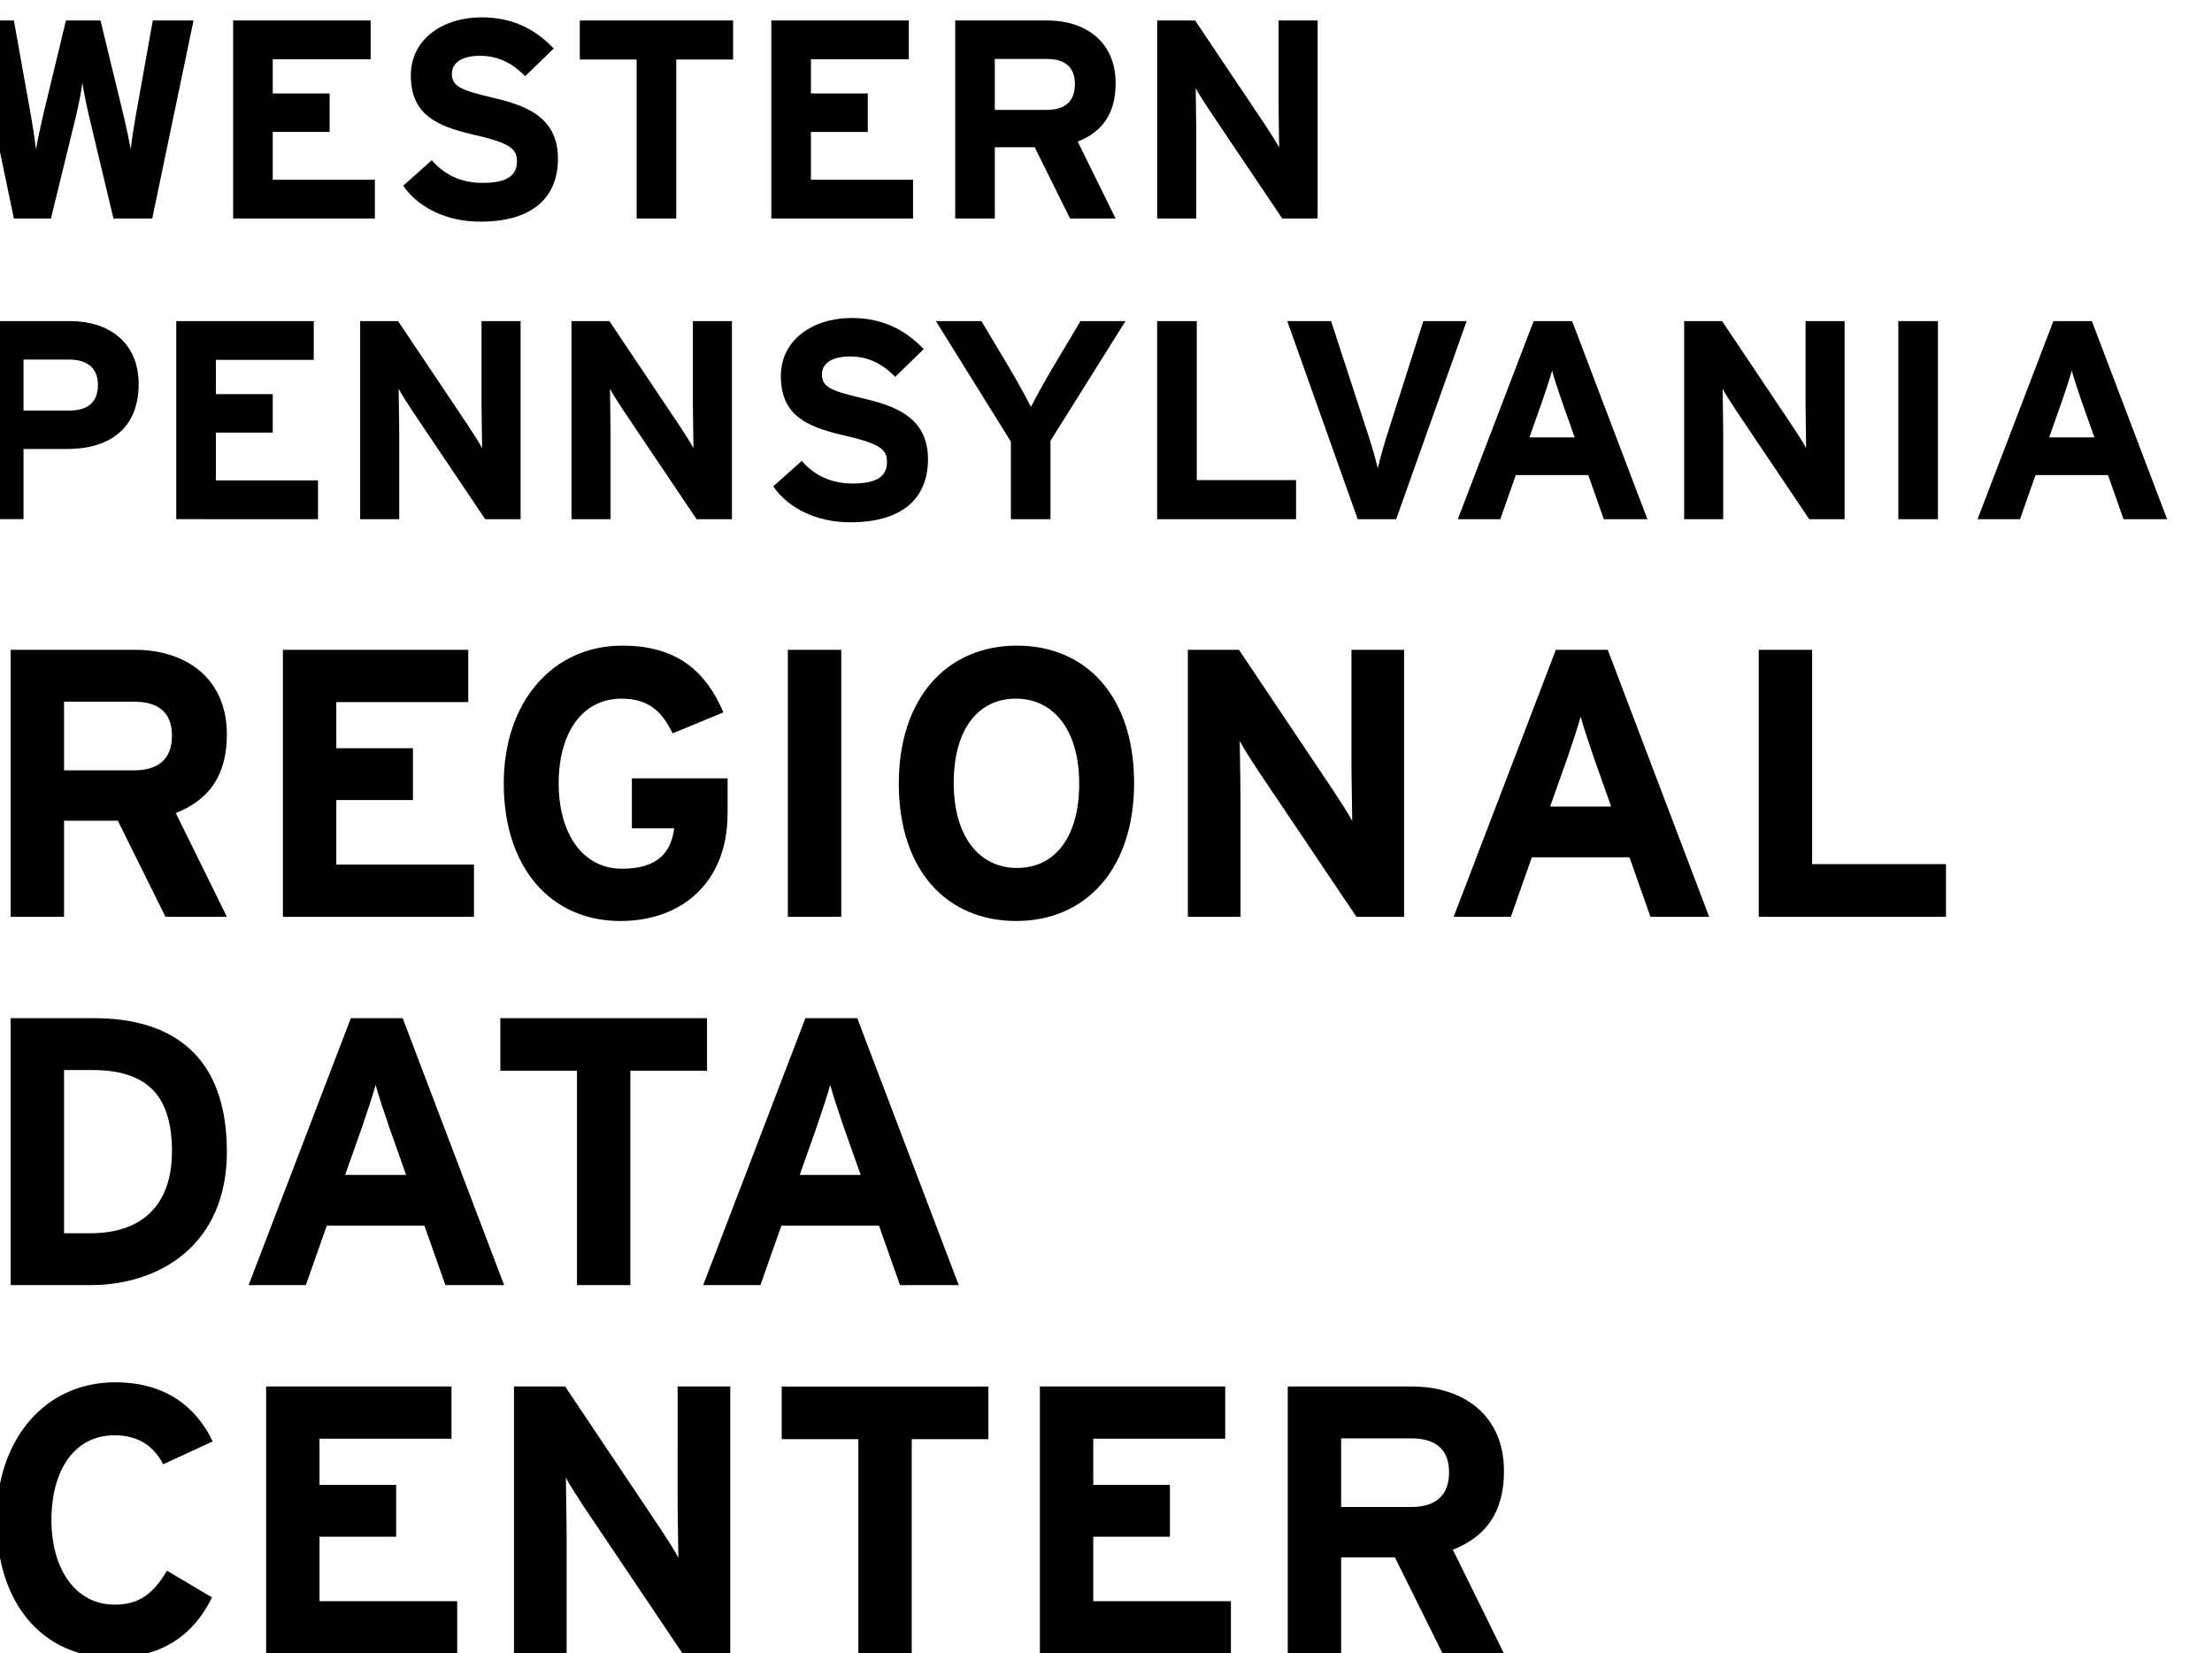 <?xml version="1.0" encoding="UTF-8" standalone="no"?>
<!-- Created with Inkscape (http://www.inkscape.org/) -->

<svg
   xmlns:dc="http://purl.org/dc/elements/1.1/"
   xmlns:cc="http://creativecommons.org/ns#"
   xmlns:rdf="http://www.w3.org/1999/02/22-rdf-syntax-ns#"
   xmlns:svg="http://www.w3.org/2000/svg"
   xmlns="http://www.w3.org/2000/svg"
   xmlns:sodipodi="http://sodipodi.sourceforge.net/DTD/sodipodi-0.dtd"
   xmlns:inkscape="http://www.inkscape.org/namespaces/inkscape"
   width="27.352mm"
   height="20.441mm"
   viewBox="0 0 27.352 20.441"
   version="1.1"
   id="svg3955"
   inkscape:version="0.92.2 (5c3e80d, 2017-08-06)"
   sodipodi:docname="black_name.svg">
  <defs
     id="defs3949">
    <clipPath
       clipPathUnits="userSpaceOnUse"
       id="clipPath22">
      <path
         d="m 1220,195 h 775.32 V 774.441 H 1220 Z"
         id="path20"
         inkscape:connector-curvature="0" />
    </clipPath>
  </defs>
  <sodipodi:namedview
     id="base"
     pagecolor="#ffffff"
     bordercolor="#666666"
     borderopacity="1.0"
     inkscape:pageopacity="0.0"
     inkscape:pageshadow="2"
     inkscape:zoom="0.35"
     inkscape:cx="-315.45484"
     inkscape:cy="315.77225"
     inkscape:document-units="mm"
     inkscape:current-layer="layer1"
     showgrid="false"
     inkscape:window-width="1920"
     inkscape:window-height="1028"
     inkscape:window-x="0"
     inkscape:window-y="24"
     inkscape:window-maximized="1" />
  <g
     inkscape:label="Layer 1"
     inkscape:groupmode="layer"
     id="layer1"
     transform="translate(-70.235,-121.226)">
    <g
       transform="matrix(0.035,0,0,-0.035,27.196,148.546)"
       id="g16"
       style="fill:#000000">
      <g
         id="g18"
         clip-path="url(#clipPath22)"
         style="fill:#000000">
        <path
           d="m 1278.67,644.953 c 0,14.891 -10.89,22.188 -24.09,22.188 H 1224 v -69.969 h 13.99 v 24.789 h 15.39 c 14.5,0 25.29,6.801 25.29,22.992 m -14.39,-0.301 c 0,-6.101 -3.5,-9.101 -10,-9.101 h -16.29 v 18 h 16.09 c 6.2,0 10.2,-2.797 10.2,-8.899 m 77.76,-47.48 v 13.699 h -36.08 v 16.891 h 20.09 v 13.59 h -20.09 v 12.101 h 34.58 v 13.688 h -48.58 v -69.969 z m 71.57,0 v 69.969 h -13.8 v -29.59 c 0,-3.891 0.2,-12.688 0.2,-15.289 -0.9,1.801 -3.2,5.301 -4.89,7.898 l -24.79,36.981 h -13.4 v -69.969 h 13.8 v 30.789 c 0,3.902 -0.2,12.691 -0.2,15.293 0.9,-1.801 3.2,-5.301 4.89,-7.902 l 25.69,-38.18 z m 74.66,0 v 69.969 h -13.79 v -29.59 c 0,-3.891 0.2,-12.688 0.2,-15.289 -0.9,1.801 -3.2,5.301 -4.9,7.898 l -24.79,36.981 h -13.39 v -69.969 h 13.79 v 30.789 c 0,3.902 -0.2,12.691 -0.2,15.293 0.9,-1.801 3.2,-5.301 4.9,-7.902 l 25.69,-38.18 z m 69.27,21.191 c 0,15.2 -12.29,18.989 -23.39,21.59 -11.09,2.598 -14.09,4 -14.09,8.399 0,3.101 2.5,6.3 9.99,6.3 6.4,0 11.4,-2.601 15.9,-7.199 l 10.09,9.789 c -6.6,6.899 -14.59,11 -25.49,11 -13.79,0 -24.99,-7.801 -24.99,-20.488 0,-13.801 9,-17.891 21.89,-20.891 13.2,-3 15.6,-5 15.6,-9.5 0,-5.293 -3.9,-7.59 -12.2,-7.59 -6.69,0 -12.99,2.297 -17.89,7.989 l -10.09,-8.989 c 5.29,-7.8 15.49,-12.703 27.18,-12.703 19.09,0 27.49,9 27.49,22.293 m 69.77,48.778 h -15.89 l -9.9,-16.59 c -2.6,-4.399 -6.3,-11.098 -7.6,-13.699 -1.3,2.601 -5.09,9.5 -7.59,13.699 l -9.9,16.59 h -16.09 l 26.49,-42.578 v -27.391 h 13.99 v 27.691 z m 60.27,-69.969 v 13.801 h -35.08 v 56.168 h -14 v -69.969 z m 60.26,69.969 h -15.29 l -12.9,-40.481 c -1.3,-4.097 -2.6,-8.898 -3.19,-11.5 -0.6,2.5 -2,7.602 -3.3,11.5 l -13.2,40.481 h -15.49 l 24.89,-69.969 h 13.59 z m 63.86,-69.969 -26.59,69.969 h -13.59 l -26.79,-69.969 h 15 l 5.49,15.59 h 25.59 l 5.5,-15.59 z m -25.69,28.891 h -15.99 l 4.5,12.691 c 1.4,4.098 2.8,8.297 3.5,10.898 0.7,-2.601 2.1,-6.8 3.5,-10.898 z m 95.36,-28.891 v 69.969 h -13.79 v -29.59 c 0,-3.891 0.2,-12.688 0.2,-15.289 -0.9,1.801 -3.2,5.301 -4.9,7.898 l -24.79,36.981 h -13.39 v -69.969 h 13.79 v 30.789 c 0,3.902 -0.2,12.691 -0.2,15.293 0.9,-1.801 3.2,-5.301 4.9,-7.902 l 25.69,-38.18 z m 32.98,69.969 h -13.99 v -69.969 h 13.99 z m 80.97,-69.969 -26.59,69.969 h -13.59 l -26.79,-69.969 h 14.99 l 5.5,15.59 h 25.59 l 5.49,-15.59 z m -25.69,28.891 h -15.99 l 4.49,12.691 c 1.4,4.098 2.8,8.297 3.5,10.898 0.7,-2.601 2.1,-6.8 3.5,-10.898 l 4.5,-12.691"
           style="fill:#000000;fill-opacity:1;fill-rule:nonzero;stroke:none"
           id="path24"
           inkscape:connector-curvature="0" />
        <path
           d="m 1298.06,773.344 h -14.39 l -6.1,-34.078 c -0.6,-3.301 -1.4,-8.602 -1.7,-11.5 -0.5,2.898 -1.6,8.097 -2.4,11.5 l -8.29,34.078 h -12.2 l -8.2,-34.078 c -0.8,-3.403 -1.89,-8.602 -2.39,-11.5 -0.3,2.898 -1.1,8.097 -1.7,11.5 l -6.1,34.078 H 1220 l 14.59,-69.969 h 13.09 l 8.8,35.988 c 1,4.09 2,9.391 2.3,11.992 0.4,-2.601 1.4,-7.8 2.4,-11.992 l 8.59,-35.988 h 13.7 z m 64.07,-69.969 v 13.699 h -36.08 v 16.891 h 20.09 v 13.59 h -20.09 v 12.097 h 34.58 v 13.692 h -48.58 v -69.969 z m 64.68,21.188 c 0,15.203 -12.29,18.992 -23.39,21.589 -11.09,2.602 -14.09,4 -14.09,8.403 0,3.097 2.5,6.3 9.99,6.3 6.4,0 11.4,-2.601 15.9,-7.203 l 10.09,9.793 c -6.6,6.899 -14.59,11 -25.49,11 -13.79,0 -24.99,-7.8 -24.99,-20.492 0,-13.789 9,-17.89 21.9,-20.89 13.19,-3 15.59,-5 15.59,-9.5 0,-5.29 -3.9,-7.59 -12.2,-7.59 -6.69,0 -12.99,2.3 -17.89,7.992 l -10.09,-8.992 c 5.29,-7.797 15.49,-12.7 27.18,-12.7 19.1,0 27.49,9 27.49,22.29 m 61.88,34.992 v 13.789 h -54.17 v -13.789 h 20.09 v -56.18 h 13.99 v 56.18 z m 63.57,-56.18 v 13.699 h -36.08 v 16.891 h 20.09 v 13.59 h -20.09 v 12.097 h 34.59 v 13.692 h -48.58 v -69.969 z m 71.57,0 -13.39,27.188 c 8.89,3.5 13.39,10.089 13.39,20.589 0,14.891 -10.89,22.192 -24.09,22.192 h -32.58 v -69.969 h 13.99 v 25.188 h 14.09 l 12.5,-25.188 z m -14.39,47.48 c 0,-6.101 -3.5,-9.101 -10,-9.101 h -18.29 v 18 h 18.29 c 6.2,0 10,-2.602 10,-8.899 m 85.76,-47.48 v 69.969 h -13.8 v -29.59 c 0,-3.891 0.2,-12.691 0.2,-15.289 -0.9,1.801 -3.19,5.301 -4.89,7.898 l -24.79,36.981 h -13.4 v -69.969 h 13.8 v 30.789 c 0,3.899 -0.2,12.691 -0.2,15.289 0.9,-1.801 3.2,-5.301 4.9,-7.898 l 25.68,-38.18 h 12.5"
           style="fill:#000000;fill-opacity:1;fill-rule:nonzero;stroke:none"
           id="path26"
           inkscape:connector-curvature="0" />
        <path
           d="m 1304.85,271.391 c -5.93,12.257 -16.71,20.879 -34.49,20.879 -24.65,0 -41.9,-19.942 -41.9,-48.629 0,-29.782 16.57,-48.641 41.23,-48.641 17.11,0 28.42,7.949 34.89,21.289 l -15.9,9.43 c -4.98,-8.36 -9.97,-11.989 -18.45,-11.989 -14.15,0 -22.37,12.93 -22.37,29.911 0,17.507 8.08,29.91 22.23,29.91 8.49,0 13.88,-3.781 17.25,-10.242 z m 86.36,-74.911 v 18.461 h -48.64 v 22.77 h 27.08 v 18.32 h -27.08 v 16.297 h 46.62 v 18.461 h -65.48 V 196.48 Z m 96.46,0 v 94.309 h -18.59 V 250.91 c 0,-5.25 0.27,-17.109 0.27,-20.609 -1.21,2.418 -4.31,7.14 -6.6,10.64 l -33.41,49.848 h -18.06 V 196.48 h 18.59 v 41.5 c 0,5.25 -0.26,17.11 -0.26,20.61 1.21,-2.418 4.31,-7.141 6.6,-10.641 l 34.62,-51.469 z m 91.21,75.719 v 18.59 h -73.02 v -18.59 h 27.08 V 196.48 h 18.86 v 75.719 z m 85.68,-75.719 v 18.461 h -48.63 v 22.77 h 27.08 v 18.32 h -27.08 v 16.297 h 46.61 v 18.461 h -65.47 V 196.48 Z m 96.47,0 -18.06,36.649 c 12,4.711 18.06,13.609 18.06,27.75 0,20.082 -14.69,29.91 -32.47,29.91 h -43.92 V 196.48 h 18.86 v 33.95 h 19 l 16.84,-33.95 z m -19.4,64 c 0,-8.218 -4.72,-12.261 -13.48,-12.261 h -24.65 v 24.25 h 24.65 c 8.36,0 13.48,-3.508 13.48,-11.989"
           style="fill:#000000;fill-opacity:1;fill-rule:nonzero;stroke:none"
           id="path28"
           inkscape:connector-curvature="0" />
        <path
           d="m 1309.84,373.75 c 0,34.488 -19.94,47.148 -46.88,47.148 h -29.51 v -94.296 h 28.16 c 24.25,0 48.23,14.007 48.23,47.148 m -19.4,0 c 0,-17.238 -9.03,-28.828 -28.83,-28.828 h -9.3 v 57.656 h 9.97 c 19.94,0 28.16,-9.558 28.16,-28.828 m 117.35,-47.148 -35.84,94.296 h -18.32 l -36.11,-94.296 h 20.21 l 7.41,21.007 h 34.49 l 7.41,-21.007 z m -34.63,38.929 h -21.55 l 6.06,17.11 c 1.89,5.531 3.77,11.179 4.72,14.687 0.94,-3.508 2.83,-9.156 4.71,-14.687 z m 106.31,36.778 v 18.589 h -73.02 v -18.589 h 27.08 v -75.707 h 18.86 v 75.707 z m 88.92,-75.707 -35.84,94.296 h -18.32 l -36.11,-94.296 h 20.21 l 7.41,21.007 h 34.49 l 7.41,-21.007 z m -34.63,38.929 h -21.55 l 6.06,17.11 c 1.89,5.531 3.77,11.179 4.72,14.687 0.94,-3.508 2.83,-9.156 4.71,-14.687 l 6.06,-17.11"
           style="fill:#000000;fill-opacity:1;fill-rule:nonzero;stroke:none"
           id="path30"
           inkscape:connector-curvature="0" />
        <path
           d="m 1309.84,456.711 -18.05,36.648 c 11.99,4.711 18.05,13.602 18.05,27.75 0,20.071 -14.69,29.911 -32.47,29.911 h -43.92 v -94.309 h 18.86 v 33.949 h 19 l 16.84,-33.949 z m -19.4,64 c 0,-8.219 -4.72,-12.27 -13.47,-12.27 h -24.66 v 24.258 h 24.66 c 8.35,0 13.47,-3.508 13.47,-11.988 m 106.7,-64 v 18.461 h -48.64 v 22.769 h 27.08 v 18.321 h -27.08 v 16.301 h 46.62 v 18.457 h -65.48 v -94.309 z m 89.6,36.512 v 12.398 h -33.81 v -17.648 h 14.95 c -1.08,-8.223 -5.52,-14.282 -18.46,-14.282 -14.14,0 -22.36,12.789 -22.36,30.168 0,17.524 8.08,29.911 22.23,29.911 10.24,0 14.55,-5.25 18.05,-12.258 l 17.92,7.41 c -6.2,14.551 -16.44,23.578 -35.7,23.578 -24.66,0 -41.9,-19.937 -41.9,-48.641 0,-29.769 16.57,-48.629 41.22,-48.629 21.83,0 37.86,13.743 37.86,37.993 m 40.15,57.797 h -18.86 v -94.309 h 18.86 z M 1630.36,504 c 0,30.449 -16.84,48.5 -41.36,48.5 -24.66,0 -41.77,-18.32 -41.77,-48.77 0,-30.449 16.84,-48.5 41.5,-48.5 24.52,0 41.63,18.321 41.63,48.77 m -19.4,-0.27 c 0,-19.128 -8.76,-29.769 -21.96,-29.769 -13.21,0 -22.37,10.91 -22.37,30.039 0,19.133 8.76,29.77 21.96,29.77 13.21,0 22.37,-10.911 22.37,-30.04 m 114.78,-47.019 v 94.309 h -18.59 v -39.879 c 0,-5.25 0.27,-17.11 0.27,-20.61 -1.21,2.418 -4.31,7.141 -6.6,10.641 l -33.41,49.848 h -18.06 v -94.309 h 18.6 v 41.5 c 0,5.25 -0.27,17.109 -0.27,20.609 1.21,-2.429 4.31,-7.14 6.6,-10.64 l 34.62,-51.469 z m 107.78,0 -35.83,94.309 h -18.33 l -36.1,-94.309 h 20.21 l 7.41,21.019 h 34.49 l 7.41,-21.019 z m -34.62,38.941 h -21.56 l 6.07,17.11 c 1.88,5.519 3.77,11.179 4.71,14.679 0.94,-3.5 2.83,-9.16 4.72,-14.679 z m 118.29,-38.941 v 18.59 h -47.29 v 75.719 h -18.86 v -94.309 h 66.15"
           style="fill:#000000;fill-opacity:1;fill-rule:nonzero;stroke:none"
           id="path32"
           inkscape:connector-curvature="0" />
      </g>
    </g>
  </g>
</svg>
